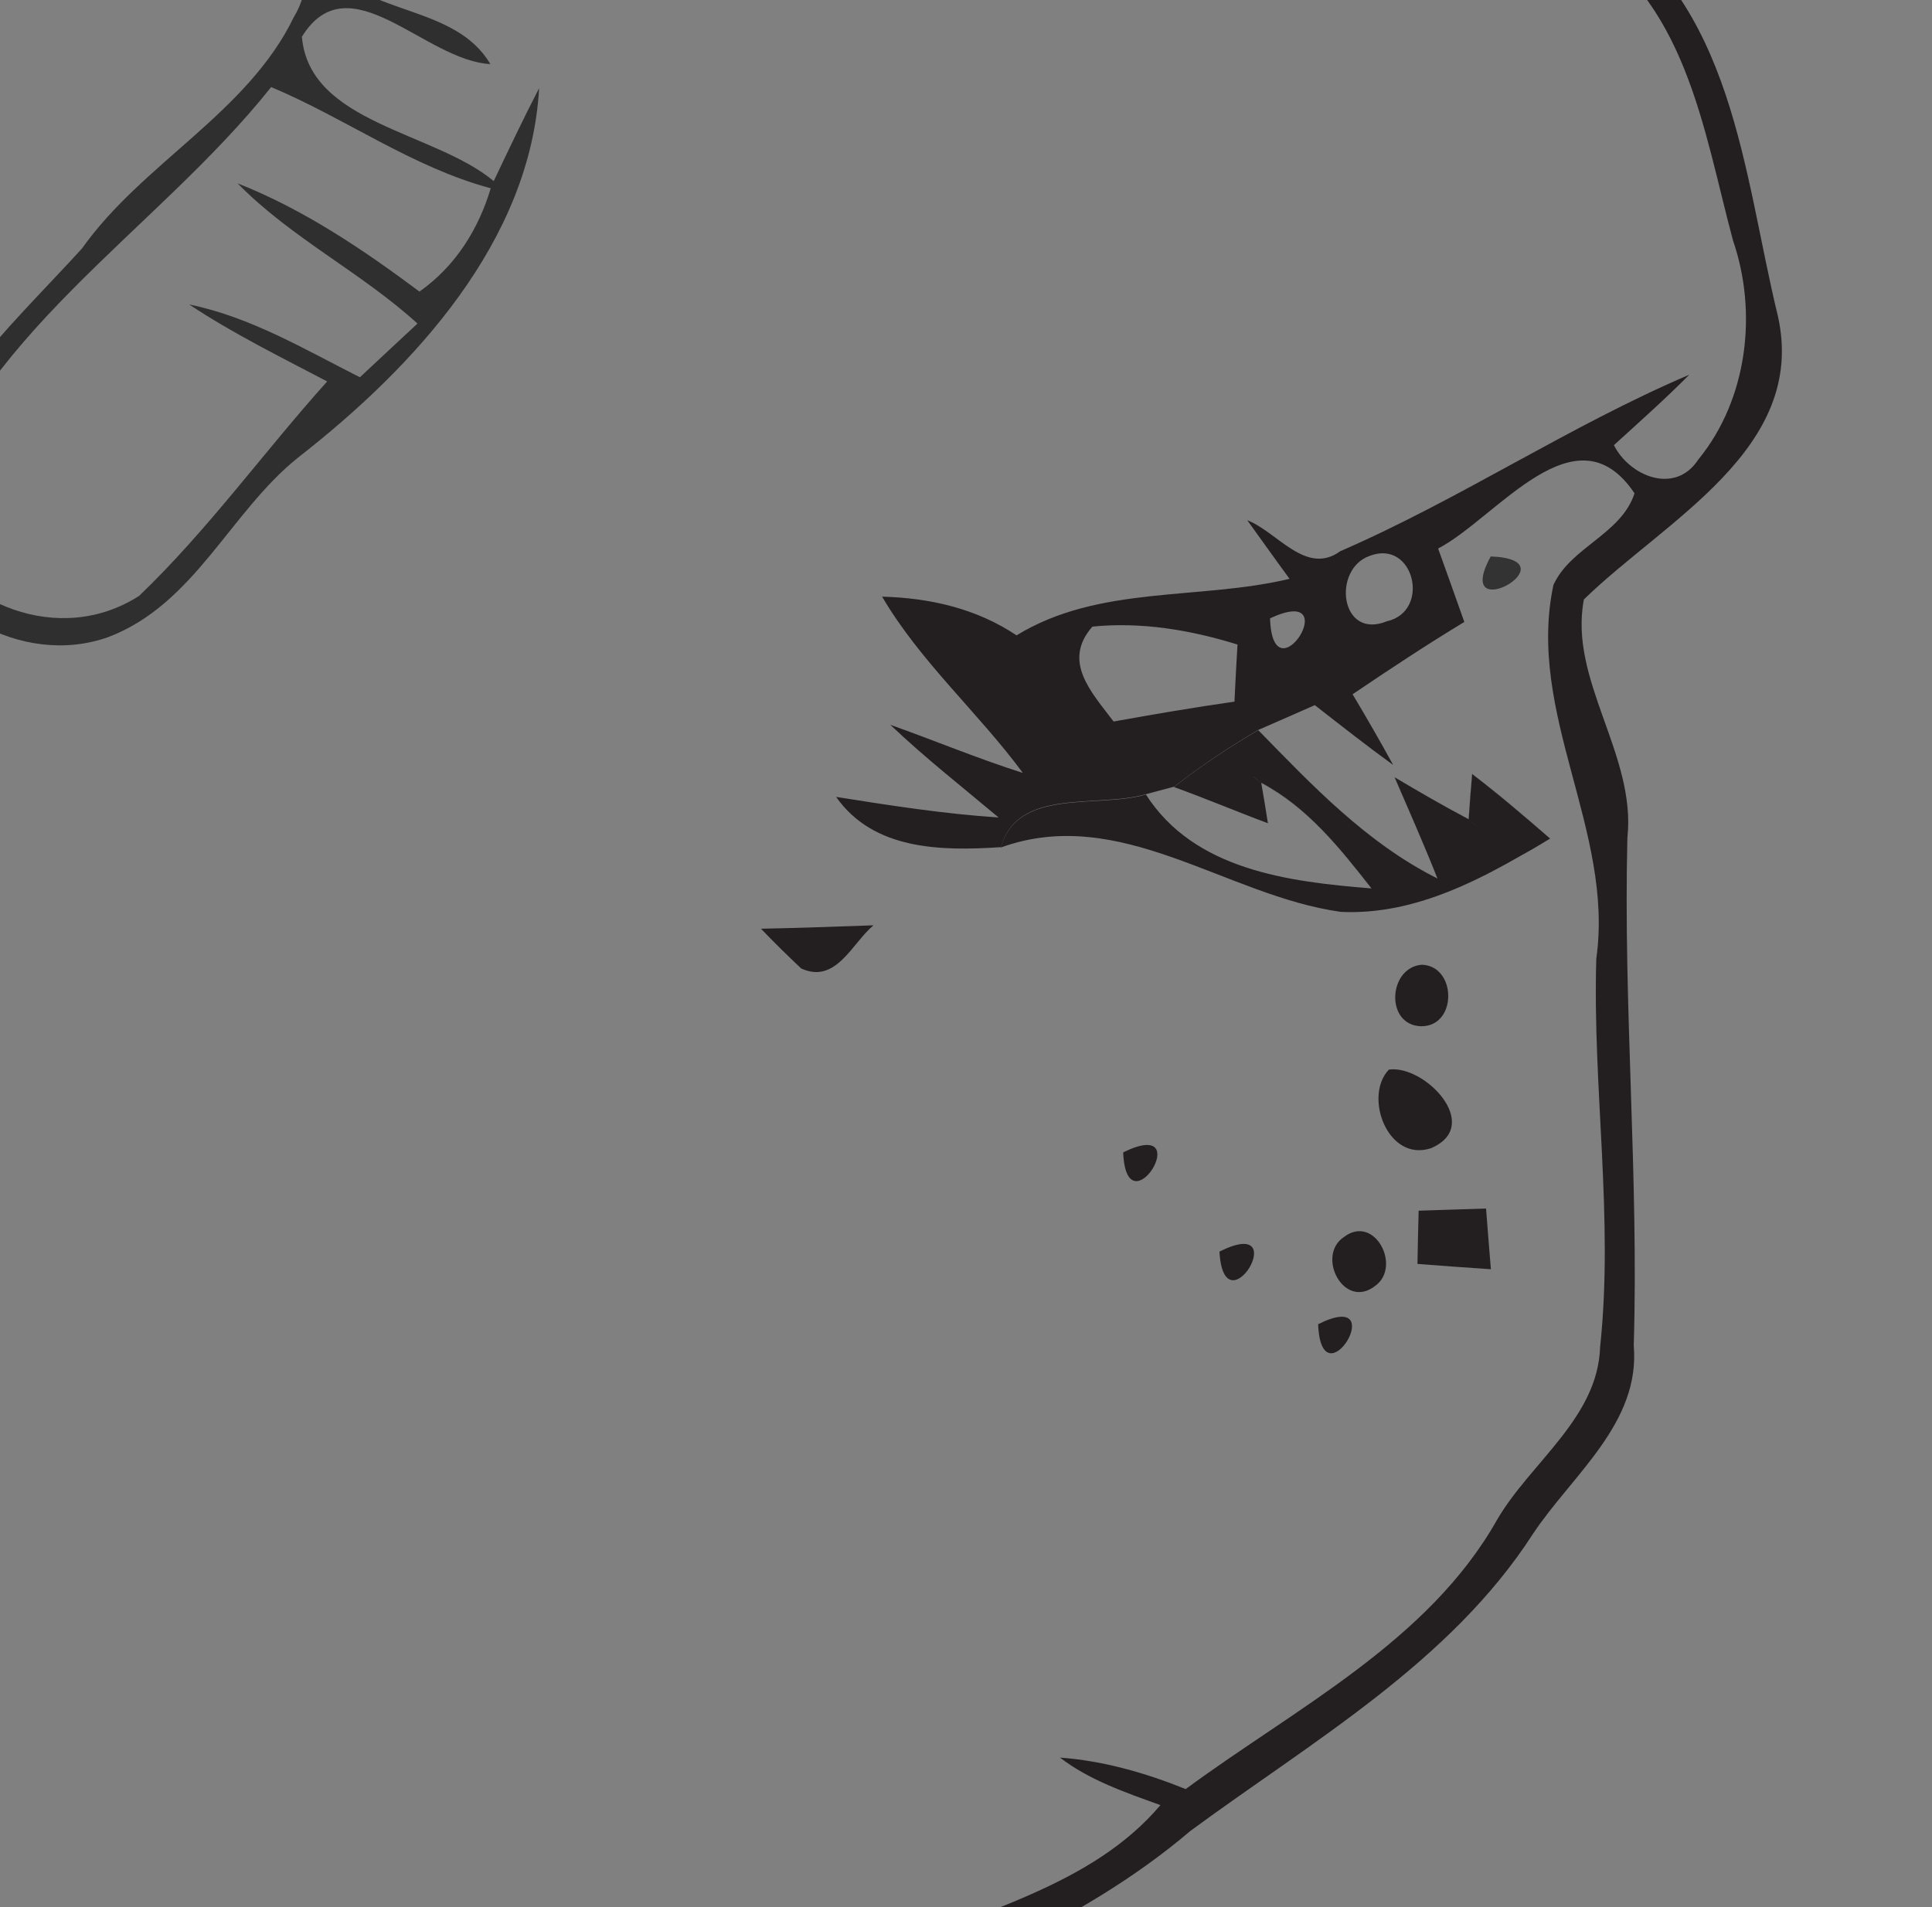 <?xml version="1.0" encoding="UTF-8" standalone="no"?>
<!-- Generator: Adobe Illustrator 15.0.0, SVG Export Plug-In . SVG Version: 6.00 Build 0)  -->

<svg
   xmlns:dc="http://purl.org/dc/elements/1.1/"
   xmlns:cc="http://creativecommons.org/ns#"
   xmlns:rdf="http://www.w3.org/1999/02/22-rdf-syntax-ns#"
   xmlns:svg="http://www.w3.org/2000/svg"
   xmlns="http://www.w3.org/2000/svg"
   xmlns:sodipodi="http://sodipodi.sourceforge.net/DTD/sodipodi-0.dtd"
   xmlns:inkscape="http://www.inkscape.org/namespaces/inkscape"
   version="1.1"
   id="Layer_1"
   x="0px"
   y="0px"
   width="108.714px"
   height="107.335px"
   viewBox="0 0 108.714 107.335"
   enable-background="new 0 0 108.714 107.335"
   xml:space="preserve"
   inkscape:version="0.48.2 r9819"
   sodipodi:docname="form_6.svg"><rect x="0" y="0" width="108.714" height="107.335" fill="#808080" stroke="none"/><defs
   id="defs4271" /><sodipodi:namedview
   pagecolor="#ffffff"
   bordercolor="#666666"
   borderopacity="1"
   objecttolerance="10"
   gridtolerance="10"
   guidetolerance="10"
   inkscape:pageopacity="0"
   inkscape:pageshadow="2"
   inkscape:window-width="1070"
   inkscape:window-height="661"
   id="namedview4269"
   showgrid="false"
   inkscape:zoom="2.1987236"
   inkscape:cx="54.356996"
   inkscape:cy="53.667498"
   inkscape:window-x="0"
   inkscape:window-y="0"
   inkscape:window-maximized="0"
   inkscape:current-layer="Layer_1" />
<g
   id="g4159"
   transform="matrix(2.75,0,0,2.663,-303.178,-144.888)">
	<path
   d="m 140.298,71.72 c 0.045,0.047 0.145,0.134 0.191,0.179 -0.046,-0.045 -0.144,-0.132 -0.191,-0.179 z"
   id="path4161"
   inkscape:connector-curvature="0"
   style="fill:#231f20" />
	<path
   d="m 140.371,70.766 c -0.002,0 -0.002,0 -0.002,0 -0.021,0.239 -0.057,0.714 -0.072,0.954 0.002,0 0.002,0 0.002,0.002 0.015,-0.24 0.049,-0.715 0.072,-0.956 z"
   id="path4163"
   inkscape:connector-curvature="0"
   style="fill:#231f20" />
	<path
   d="m 138.787,70.837 c -0.002,0 -0.002,0 -0.004,0 0.297,0.709 0.6,1.414 0.877,2.136 0.002,0 0.002,0.001 0.004,0.001 -0.28,-0.719 -0.582,-1.426 -0.877,-2.137 z"
   id="path4165"
   inkscape:connector-curvature="0"
   style="fill:#231f20" />
	<path
   d="m 138.308,73.184 c 0,0 0.002,0 0.003,0 -0.641,-0.847 -1.307,-1.716 -2.253,-2.231 v 0.004 c 0.946,0.515 1.61,1.38 2.25,2.227 z"
   id="path4167"
   inkscape:connector-curvature="0"
   style="fill:#231f20" />
	<path
   d="m 141.965,72.13 0,0 c -0.192,0.121 -0.388,0.24 -0.585,0.356 0.198,-0.115 0.393,-0.235 0.585,-0.356 z"
   id="path4169"
   inkscape:connector-curvature="0"
   style="fill:#231f20" />
	<path
   d="m 146.625,61.085 c -0.712,-3.014 -0.89,-6.666 -3.781,-8.492 -2.873,-2.546 -6.837,-1.412 -10.274,-1.907 -1.199,-1.662 -1.869,-3.654 -1.93,-5.7 2.271,-0.89 2.594,-3.663 2.01,-5.725 -0.85,-0.813 -2.045,-1.105 -3.102,-1.561 -0.383,-2.982 0.062,-6.036 -0.652,-8.983 -1.115,-5.013 -2.697,-10.042 -5.746,-14.246 -1.263,-2.129 -3.422,-3.443 -5.432,-4.773 -3.857,-2.431 -8.411,-3.279 -12.806,-4.149 -5.546,-0.731 -11.459,0.221 -16.175,3.34 -2.358,1.217 -3.546,3.729 -4.766,5.951 -2.097,5.248 -3.958,10.676 -4.438,16.349 -0.511,4.416 -0.839,8.856 -0.899,13.303 -0.017,2.552 0.986,4.987 1.018,7.524 -0.404,2.6 -0.593,5.352 -2.057,7.623 -0.905,1.742 -2.568,2.916 -3.606,4.562 -0.205,2.016 0.466,4.024 1.37,5.801 1.214,2.35 1.699,4.988 2.949,7.314 1.14,2.486 3.544,4.148 4.558,6.706 0.916,2.533 2.604,4.865 5.028,6.129 4.335,2.779 9.685,2.931 14.283,5.127 1.516,0.894 3.792,0.929 4.502,2.802 1.183,2.539 3.546,4.795 6.385,5.225 -0.613,-0.389 -1.253,-0.748 -1.878,-1.109 0.615,-1.264 1.738,-0.595 2.604,-0.043 -0.875,-1.396 -2.477,-2.531 -2.559,-4.275 2.066,0.451 3.83,1.884 5.949,2.123 3.266,-0.297 6.318,-1.584 9.393,-2.633 2.818,-1.111 5.726,-2.242 8.033,-4.268 2.49,-1.893 5.315,-3.561 7.008,-6.277 0.808,-1.253 2.199,-2.338 2.062,-3.98 0.104,-3.574 -0.216,-7.149 -0.13,-10.732 0.185,-1.753 -1.207,-3.328 -0.89,-5.035 1.664,-1.676 4.578,-3.187 3.969,-5.991 z M 132.012,39.5 c -0.239,1.146 -0.328,2.306 0.05,3.432 -0.453,0.486 -0.945,0.94 -1.574,1.177 -0.513,-1.678 -0.851,-3.411 -0.886,-5.167 0.866,-0.637 1.638,0.203 2.41,0.558 z m -20.294,61.837 c -0.559,0.802 -2.497,0.172 -1.063,-0.489 0.378,-0.337 1.831,-0.198 1.063,0.489 z m 0.026,-0.947 c -1.151,-0.074 -2.508,0.427 -3.483,-0.387 -0.83,-0.668 -1.27,-1.678 -1.704,-2.612 1.223,0.215 2.45,0.399 3.669,0.661 0.842,0.494 1.088,1.526 1.518,2.338 z M 142.91,74.667 c -0.08,2.736 0.36,5.469 0.078,8.207 -0.047,1.502 -1.416,2.429 -2.108,3.651 -1.404,2.573 -4.118,3.976 -6.372,5.692 -0.824,-0.342 -1.684,-0.598 -2.572,-0.665 0.602,0.477 1.334,0.735 2.055,1.004 -1.42,1.733 -3.719,2.221 -5.651,3.161 -1.621,0.098 -2.731,1.404 -4.287,1.697 -2.394,0.686 -4.776,1.826 -7.283,1.836 -2.153,-0.863 -4.226,-1.908 -6.539,-2.275 -1.621,-2.497 -1.851,-5.617 -1.943,-8.518 -0.091,-4.334 -0.384,-8.978 -3.023,-12.609 -0.961,-0.025 -1.917,-0.021 -2.869,-0.018 -0.348,-0.373 -0.688,-0.74 -1.043,-1.099 0.303,0.46 0.608,0.925 0.92,1.386 -1.053,2.062 -0.353,4.369 0.031,6.504 0.43,2.512 1.68,4.834 1.775,7.406 0.073,1.71 0.579,3.352 0.9,5.024 0.133,-0.216 0.396,-0.649 0.527,-0.866 1.114,0.18 2.224,0.379 3.33,0.631 0.245,0.654 0.481,1.311 0.716,1.975 -1.218,0.086 -2.368,-0.328 -3.458,-0.808 -3.028,-1.044 -5.955,-2.38 -9.085,-3.096 -3.878,-1.097 -7.95,-2.2 -11.044,-4.921 -1.78,-1.715 -1.74,-4.485 -3.525,-6.165 -1.5,-1.636 -2.979,-3.382 -3.785,-5.474 -0.716,-1.709 -1.044,-3.562 -1.938,-5.192 -1.101,-2.058 -2.094,-4.317 -1.79,-6.712 0.75,-1.067 1.688,-2 2.454,-3.059 0.66,0.475 1.324,0.957 2.011,1.4 -0.472,-0.68 -1.008,-1.314 -1.462,-2 -0.083,-0.624 0.612,-0.98 0.89,-1.463 0.538,0.308 1.079,0.617 1.631,0.921 -0.411,-0.655 -0.851,-1.279 -1.28,-1.908 0.163,-0.337 0.492,-1.013 0.662,-1.353 0.267,0.158 0.805,0.476 1.073,0.636 -1.122,-1.306 -1.341,-3.341 0.281,-4.332 -0.732,-4.262 -1.848,-8.554 -1.536,-12.914 0.743,-0.137 1.693,0.037 2.025,-0.833 -0.647,0.18 -1.292,0.368 -1.933,0.567 -0.052,-1.61 -0.073,-3.228 0.005,-4.833 0.635,-3.524 0.527,-7.173 1.654,-10.611 0.255,0.051 0.771,0.159 1.026,0.215 -0.241,-0.445 -0.481,-0.891 -0.721,-1.331 1.234,-4.287 2.69,-8.604 5.314,-12.262 4.386,-4.318 10.934,-5.565 16.888,-4.988 5.413,0.604 10.938,2.067 15.326,5.433 2.892,1.836 4.354,5.044 5.92,7.944 1.187,2.45 1.795,5.131 2.582,7.725 1.252,4.886 0.349,10.031 1.514,14.932 0.718,2.764 0.539,5.873 2.298,8.273 3.522,1.355 7.7,0.046 10.89,2.425 2.314,1.34 2.656,4.134 3.268,6.482 0.506,1.522 0.3,3.354 -0.709,4.629 -0.477,0.756 -1.41,0.352 -1.728,-0.303 0.521,-0.49 1.048,-0.973 1.542,-1.488 -2.453,1.08 -4.686,2.629 -7.14,3.729 -0.702,0.527 -1.288,-0.408 -1.904,-0.654 0.218,0.312 0.646,0.932 0.865,1.238 -1.847,0.457 -3.901,0.128 -5.586,1.195 -0.817,-0.566 -1.769,-0.791 -2.751,-0.818 0.779,1.372 1.965,2.447 2.88,3.725 -0.921,-0.301 -1.806,-0.685 -2.712,-1.017 0.701,0.69 1.468,1.31 2.216,1.959 -1.12,-0.076 -2.228,-0.255 -3.325,-0.435 0.764,1.125 2.145,1.146 3.371,1.062 2.455,-0.915 4.604,1.023 6.963,1.361 0.393,0.019 0.773,-0.02 1.151,-0.098 -0.374,0.078 -0.759,0.115 -1.149,0.096 -2.359,-0.336 -4.509,-2.276 -6.964,-1.359 0.347,-1.27 1.97,-0.818 2.972,-1.121 h 0.002 l 0.571,-0.158 c 0.644,0.239 1.277,0.519 1.925,0.77 0,-0.001 0,-0.004 0,-0.004 -0.646,-0.247 -1.281,-0.525 -1.925,-0.766 0.548,-0.438 1.125,-0.838 1.726,-1.201 l 0,0 H 136 l 0,0 0,0 c 0.289,-0.133 0.867,-0.389 1.15,-0.521 0.528,0.425 1.055,0.854 1.603,1.264 -0.269,-0.507 -0.546,-1.004 -0.83,-1.494 0.752,-0.525 1.51,-1.043 2.286,-1.528 -0.178,-0.522 -0.357,-1.038 -0.536,-1.552 1.202,-0.648 2.819,-3.019 4.019,-1.166 -0.273,0.865 -1.309,1.137 -1.66,1.938 -0.558,2.72 1.247,5.186 0.878,7.895 z m -40.794,5.165 c 0.029,-1.138 0.02,-2.303 0.6,-3.322 L 103,76.781 c 0.522,-0.543 1.587,-1.121 2.175,-0.337 0.789,0.777 1.039,1.888 1.258,2.937 l 0.337,0.189 c 0.459,1.668 0.578,3.396 0.91,5.09 -1.902,0.143 -3.796,-0.736 -5.125,-2.048 -0.221,-0.875 -0.343,-1.774 -0.446,-2.663 1.312,0.766 2.298,2.076 3.847,2.413 -1.155,-1.017 -2.433,-1.907 -3.84,-2.53 z m 5.678,5.345 c 0.045,1.053 0.062,2.105 0.016,3.164 -1.243,-0.174 -2.46,-0.541 -3.515,-1.217 -1.094,-0.877 -1.203,-2.402 -1.341,-3.688 1.557,0.731 3.036,1.827 4.84,1.741 z m 0.19,3.701 c 0.036,0.98 0.098,1.965 0.144,2.953 -1.059,-0.215 -2.144,-0.367 -3.157,-0.769 -0.756,-0.978 -0.752,-2.296 -0.884,-3.463 1.288,0.445 2.586,0.871 3.897,1.279 z m -3.473,2.349 c 1.089,0.349 2.214,0.594 3.304,0.952 0.716,0.439 0.587,1.488 0.921,2.189 -1.893,-0.056 -4.677,-0.611 -4.225,-3.141 z m 34.115,-23.69 c -0.958,0.404 -1.127,-1.099 -0.355,-1.381 0.912,-0.364 1.26,1.172 0.355,1.381 z m -2.392,-0.062 c 1.574,-0.757 0.053,1.745 0,0 l 0,0 z m -0.666,0.554 c -0.018,0.303 -0.049,0.905 -0.062,1.207 -0.83,0.122 -1.653,0.268 -2.473,0.42 -0.453,-0.619 -1.059,-1.27 -0.434,-2.006 1.003,-0.104 2.014,0.072 2.969,0.379 z m -3.658,0.831 c 0,0 -0.086,-0.084 -0.258,-0.253 0.172,0.167 0.258,0.253 0.258,0.253 z"
   id="path4171"
   inkscape:connector-curvature="0"
   style="fill:#231f20" />
	<polygon
   points="135.994,69.839 135.994,69.839 135.996,69.839 "
   id="polygon4173"
   style="fill:#ffffff" />
	<path
   d="m 107.839,26.892 c -2.475,-1.58 -2.823,-5.012 -5.33,-6.578 1.586,2.429 2.752,5.166 4.793,7.27 0.012,1.15 -1.221,1.351 -1.988,1.871 -0.981,-0.834 -1.729,-1.887 -2.406,-2.973 -1.617,-2.593 -3.581,-4.966 -4.98,-7.693 0.83,-0.854 1.745,0.092 2.312,0.762 1.523,2.138 2.874,4.414 3.99,6.799 0.241,0.558 0.589,1.068 1.115,1.416 -1.494,-3.36 -3.413,-6.511 -5.38,-9.606 -0.906,-0.041 -1.883,-0.225 -2.706,0.256 -2.109,1.167 -3.879,2.87 -5.095,4.956 -0.244,-0.189 -0.745,-0.562 -0.996,-0.751 0.373,1.125 0.235,2.292 0.03,3.438 0.962,-1.786 1.938,-3.611 3.442,-5.008 1.571,1.846 2.789,4.042 4.708,5.571 -1.197,-2.175 -2.951,-3.97 -4.278,-6.062 0.712,-0.706 1.475,-1.554 2.594,-1.31 1.949,3.827 4.982,7.009 6.825,10.865 -0.86,0.225 -1.709,0.532 -2.595,0.608 -0.788,-0.271 -1.513,-0.684 -2.271,-1.018 0.615,1.801 2.717,1.255 4.181,1.453 1.428,-1.329 3.999,-1.947 4.035,-4.266 z"
   id="path4175"
   inkscape:connector-curvature="0"
   style="fill:#231f20" />
	<path
   d="m 107.338,24.32 c 0.333,-0.696 -0.531,-1.842 -1.288,-1.627 -0.293,0.685 0.532,1.831 1.288,1.627 z"
   id="path4177"
   inkscape:connector-curvature="0"
   style="fill:#231f20" />
	<path
   d="m 100.893,28.985 c -0.188,-0.563 -0.377,-1.12 -0.566,-1.678 -1.142,0.133 -2.384,0.763 -3.479,0.298 -1.371,-1.342 -1.883,-3.285 -3.208,-4.656 0.105,2.144 2.287,3.406 2.467,5.464 0.976,0.24 1.892,0.67 2.751,1.196 -0.168,-0.557 -0.336,-1.114 -0.489,-1.673 0.883,0.241 1.717,0.619 2.524,1.049 z"
   id="path4179"
   inkscape:connector-curvature="0"
   style="fill:#231f20" />
	<path
   d="m 89.625,24.561 c -0.05,2.828 2.158,4.829 3.479,7.114 -1.219,-2.342 -2.207,-4.803 -3.479,-7.114 z"
   id="path4181"
   inkscape:connector-curvature="0"
   style="fill:#231f20" />
	<path
   d="m 90.535,37.594 c 0.878,0.574 1.759,1.161 2.695,1.658 -0.967,-1.104 -2.792,-1.749 -2.71,-3.457 -0.165,-2.574 -0.333,-5.147 -0.737,-7.695 -1.089,2.227 0.415,4.609 0.071,6.957 -0.342,-0.153 -1.031,-0.464 -1.374,-0.619 0.543,0.931 1.33,1.796 1.529,2.88 -0.193,1.525 -1.136,2.783 -1.646,4.184 -0.217,1.571 -0.723,3.828 0.936,4.785 2.174,0.988 3.581,-1.612 4.311,-3.265 -1.485,-1.401 -4.719,-3.008 -3.075,-5.428 z m 2.49,5.844 c -0.89,0.865 -1.759,2.91 -3.273,1.965 -1.185,-0.491 -1.175,-1.934 -1.232,-3.008 0.665,0.327 1.315,0.696 1.959,1.074 -1.012,-0.84 -1.493,-1.979 -1.104,-3.284 1.553,0.649 2.514,2.086 3.65,3.253 z"
   id="path4183"
   inkscape:connector-curvature="0"
   style="fill:#231f20" />
	<path
   d="m 110.706,28.065 c 0.987,2.158 0.036,4.664 1.19,6.722 -0.588,-2.245 0.568,-4.855 -1.19,-6.722 z"
   id="path4185"
   inkscape:connector-curvature="0"
   style="fill:#231f20" />
	<path
   d="m 93.751,31.241 c -0.396,1.356 -0.03,2.772 -0.051,4.154 -0.875,-0.864 -1.704,-1.775 -2.604,-2.61 0.742,1.5 1.863,2.744 3.013,3.936 -0.086,-1.515 -0.226,-3.029 -0.205,-4.542 -0.102,-1.224 0.962,-2.053 1.402,-3.101 -1.14,0.086 -1.278,1.294 -1.555,2.163 z"
   id="path4187"
   inkscape:connector-curvature="0"
   style="fill:#231f20" />
	<path
   d="m 109.897,30.592 c 0.525,-0.522 -0.221,-1.644 -0.887,-1.208 -0.611,0.506 0.215,1.647 0.887,1.208 z"
   id="path4189"
   inkscape:connector-curvature="0"
   style="fill:#231f20" />
	<path
   d="m 93.803,42.476 c 0.746,-1.627 0.859,-3.429 0.73,-5.182 -0.679,1.636 -0.674,3.431 -0.73,5.182 z"
   id="path4191"
   inkscape:connector-curvature="0"
   style="fill:#231f20" />
	<path
   d="m 99.89,40.66 c -0.491,0.44 0.078,1.54 0.721,1.186 0.466,-0.44 -0.091,-1.534 -0.721,-1.186 z"
   id="path4193"
   inkscape:connector-curvature="0"
   style="fill:#231f20" />
	<path
   d="m 113.134,47.678 c 0.574,-1.351 0.461,-3.075 -0.459,-4.257 0.746,1.868 0.762,5.03 -1.709,5.43 0.451,-0.793 1.074,-1.484 1.438,-2.329 0.256,-1.897 -0.916,-3.555 -1.974,-5.012 -1.588,-0.067 -3.297,-0.19 -4.641,0.822 -2.036,0.717 -2.292,3.796 -0.808,5.167 0.737,1.356 2.252,1.888 3.576,2.481 1.724,0.068 3.976,-0.439 4.577,-2.302 z m -6.502,0.169 c -1.002,-0.772 -2.551,-1.873 -1.795,-3.32 0.227,-2.461 3.457,-2.727 5.238,-2.103 0.74,1.692 1.746,3.652 0.435,5.352 -1.294,-0.001 -2.588,0.147 -3.878,0.071 z"
   id="path4195"
   inkscape:connector-curvature="0"
   style="fill:#030303" />
	<path
   d="m 82.88,43.81 c -0.495,-0.389 -1.367,-0.413 -1.908,-0.102 -0.454,1.187 2.16,1.316 1.908,0.102 z"
   id="path4197"
   inkscape:connector-curvature="0"
   style="fill:#231f20" />
	<path
   d="m 106.29,45.724 c 0.701,-0.123 1.403,-0.251 2.107,-0.39 -0.092,-1.426 -2.772,-1.339 -2.107,0.39 z"
   id="path4199"
   inkscape:connector-curvature="0"
   style="fill:#121212" />
	<path
   d="m 82.293,49.351 c 0.454,-0.491 -0.272,-1.468 -0.86,-1.1 -0.464,0.493 0.267,1.469 0.86,1.1 z"
   id="path4201"
   inkscape:connector-curvature="0"
   style="fill:#231f20" />
	<path
   d="m 100.965,48.118 c -0.891,0.169 -0.629,1.685 0.296,1.361 0.881,-0.169 0.656,-1.733 -0.296,-1.361 z"
   id="path4203"
   inkscape:connector-curvature="0"
   style="fill:#231f20" />
	<path
   d="m 104.434,48.319 c -0.467,0.624 -0.353,0.991 0.336,1.099 0.457,-0.625 0.345,-0.993 -0.336,-1.099 z"
   id="path4205"
   inkscape:connector-curvature="0"
   style="fill:#231f20" />
	<path
   d="m 128.58,49.116 c 0.076,1.694 1.546,-0.788 0,0 l 0,0 z"
   id="path4207"
   inkscape:connector-curvature="0"
   style="fill:#717171" />
	<path
   d="m 112.085,50.692 c 0.585,0.241 1.501,-0.783 0.625,-1.018 -0.593,-0.241 -1.541,0.792 -0.625,1.018 z"
   id="path4209"
   inkscape:connector-curvature="0"
   style="fill:#231f20" />
	<path
   d="m 116.424,55.184 c 0.967,-1.611 2.511,0.507 3.856,0.578 -0.711,-1.248 -2.5,-1.024 -3.306,-2.078 0.013,-0.399 0.026,-1.191 0.037,-1.591 1.142,0.496 2.211,1.15 3.353,1.658 -0.963,-1.248 -2.42,-1.94 -3.804,-2.604 0.187,-0.593 0.359,-1.191 0.522,-1.791 -2.037,1.248 0.164,3.725 -0.82,5.407 -0.949,2.031 -3.094,3.085 -4.337,4.895 -1.523,1.729 -3.376,3.402 -3.71,5.817 0.409,1.796 2.477,3.048 4.246,2.397 1.766,-0.693 2.49,-2.639 3.883,-3.793 2.405,-1.935 4.758,-4.592 4.934,-7.808 -0.324,0.647 -0.625,1.304 -0.929,1.964 -1.219,-1.052 -3.775,-1.215 -3.925,-3.051 z m 2.406,5.386 c -1.157,-0.89 -2.363,-1.734 -3.721,-2.287 1.09,1.152 2.528,1.879 3.68,2.963 -0.394,0.379 -0.787,0.756 -1.178,1.135 -1.129,-0.588 -2.229,-1.271 -3.494,-1.539 0.897,0.615 1.869,1.109 2.824,1.627 -1.299,1.494 -2.439,3.137 -3.847,4.531 -1.616,1.074 -3.743,0.201 -4.5,-1.515 1.092,-3.954 4.817,-6.144 7.201,-9.237 1.521,0.658 2.872,1.688 4.493,2.139 -0.251,0.868 -0.722,1.646 -1.458,2.183 z"
   id="path4211"
   inkscape:connector-curvature="0"
   style="fill:#2f2f2f" />
	<path
   d="m 83.72,50.21 c -0.338,0.593 0.501,1.575 1.142,1.223 C 85.3,50.819 84.355,49.802 83.72,50.21 z"
   id="path4213"
   inkscape:connector-curvature="0"
   style="fill:#231f20" />
	<path
   d="m 129.546,52.278 c 0.686,-0.354 0.695,-0.697 0.035,-1.033 -0.675,0.347 -0.683,0.69 -0.035,1.033 z"
   id="path4215"
   inkscape:connector-curvature="0"
   style="fill:#555555" />
	<path
   d="m 131.996,52.092 c -0.996,0.466 -2.209,0.942 -2.522,2.115 1.172,-0.226 1.867,-1.209 2.522,-2.115 z"
   id="path4217"
   inkscape:connector-curvature="0"
   style="fill:#414141" />
	<path
   d="m 86.17,56.442 c -0.49,0.425 -0.538,1.606 0.239,1.737 1.054,-0.09 0.882,-2.346 -0.239,-1.737 z"
   id="path4219"
   inkscape:connector-curvature="0"
   style="fill:#231f20" />
	<path
   d="m 88.111,56.851 c -0.24,0.727 0,0.967 0.716,0.715 0.244,-0.715 0.004,-0.955 -0.716,-0.715 z"
   id="path4221"
   inkscape:connector-curvature="0"
   style="fill:#231f20" />
	<path
   d="m 95.764,58.425 c -0.232,0.732 0.009,0.963 0.73,0.701 0.225,-0.726 -0.021,-0.955 -0.73,-0.701 z"
   id="path4223"
   inkscape:connector-curvature="0"
   style="fill:#231f20" />
	<path
   d="m 89.219,63.02 c -0.588,0.397 -0.204,1.913 0.564,1.213 0.603,-0.403 0.21,-1.878 -0.564,-1.213 z"
   id="path4225"
   inkscape:connector-curvature="0"
   style="fill:#231f20" />
	<path
   d="m 140.75,66.167 c -0.815,1.54 1.722,0.07 0,0 l 0,0 z"
   id="path4227"
   inkscape:connector-curvature="0"
   style="fill:#333333" />
	<path
   d="m 77.429,67.639 c -0.629,0.185 -1.024,1.135 -0.56,1.657 0.876,0.441 1.562,-1.528 0.56,-1.657 z"
   id="path4229"
   inkscape:connector-curvature="0"
   style="fill:#231f20" />
	<path
   d="m 78.302,70.212 c -0.808,1.545 1.698,0.079 0,0 l 0,0 z"
   id="path4231"
   inkscape:connector-curvature="0"
   style="fill:#231f20" />
	<path
   d="m 141.965,72.13 c -0.526,-0.471 -1.047,-0.93 -1.595,-1.364 -0.021,0.241 -0.057,0.716 -0.071,0.954 0.046,0.047 0.144,0.134 0.19,0.179 -0.049,-0.045 -0.146,-0.132 -0.19,-0.179 -0.001,0 -0.001,0 -0.001,0 0,0 0,0 0,0.002 -0.52,-0.285 -1.02,-0.583 -1.512,-0.885 0.295,0.711 0.598,1.416 0.875,2.137 v -0.001 c 0,0 0,0.001 0,0.002 -1.453,-0.751 -2.562,-1.966 -3.668,-3.136 -0.603,0.363 -1.18,0.762 -1.727,1.201 0.645,0.239 1.278,0.517 1.924,0.765 -0.031,-0.21 -0.099,-0.638 -0.136,-0.853 0.002,0 0.002,0.002 0.004,0.002 0,0 -0.002,-0.002 -0.002,-0.004 -0.049,-0.039 -0.151,-0.121 -0.204,-0.158 0.051,0.037 0.153,0.119 0.204,0.158 0.947,0.518 1.612,1.387 2.253,2.23 0,0 -0.001,0 -0.003,0 0.002,0.002 0.002,0.002 0.002,0.003 -1.702,-0.14 -3.627,-0.39 -4.614,-1.985 h 0.002 l 0,0 c -1.002,0.301 -2.625,-0.148 -2.973,1.121 2.454,-0.917 4.604,1.023 6.963,1.36 0.393,0.019 0.772,-0.019 1.148,-0.097 0.9,-0.19 1.746,-0.623 2.544,-1.098 0.2,-0.113 0.395,-0.233 0.587,-0.354 z m -5.907,-1.175 c -0.049,-0.041 -0.152,-0.121 -0.204,-0.158 0.052,0.035 0.153,0.117 0.204,0.158 z m 4.24,0.767 c 0.045,0.046 0.145,0.134 0.191,0.179 -0.046,-0.045 -0.146,-0.133 -0.191,-0.179 z"
   id="path4233"
   inkscape:connector-curvature="0"
   style="fill:#231f20" />
	<path
   d="m 135.996,69.839 0,0 0,0 z"
   id="path4235"
   inkscape:connector-curvature="0"
   style="fill:#555555" />
	<path
   d="m 140.298,71.72 c -0.52,-0.286 -1.02,-0.583 -1.512,-0.885 0,0.002 0,0.002 0,0.002 0.492,0.302 0.994,0.598 1.512,0.885 V 71.72 z"
   id="path4237"
   inkscape:connector-curvature="0"
   style="fill:#231f20" />
	<path
   d="m 138.835,73.583 c 0.9,-0.189 1.744,-0.623 2.543,-1.097 -0.798,0.474 -1.644,0.908 -2.543,1.097 z"
   id="path4239"
   inkscape:connector-curvature="0"
   style="fill:#231f20" />
	<path
   d="m 139.662,72.976 c 0,-0.001 0,-0.002 0,-0.002 -1.451,-0.751 -2.562,-1.965 -3.666,-3.135 l 0,0 0,0 c 1.104,1.172 2.212,2.385 3.666,3.137 z"
   id="path4241"
   inkscape:connector-curvature="0"
   style="fill:#231f20" />
	<path
   d="m 141.966,72.13 c -0.525,-0.471 -1.048,-0.932 -1.594,-1.365 0,0.001 0,0.001 0,0.001 0.546,0.435 1.067,0.894 1.594,1.364 -0.001,0 0,0 0,0 z"
   id="path4243"
   inkscape:connector-curvature="0"
   style="fill:#231f20" />
	<path
   d="m 136.058,70.955 c -0.049,-0.041 -0.152,-0.123 -0.204,-0.158 0.052,0.036 0.153,0.117 0.204,0.158 z"
   id="path4245"
   inkscape:connector-curvature="0"
   style="fill:#fefefe" />
	<path
   d="m 140.49,71.901 c -0.049,-0.045 -0.146,-0.133 -0.191,-0.179 0.044,0.046 0.144,0.134 0.191,0.179 z"
   id="path4247"
   inkscape:connector-curvature="0"
   style="fill:#231f20" />
	<path
   d="m 80.431,73.343 c -0.439,0.639 -0.322,1.023 0.349,1.146 0.433,-0.634 0.32,-1.017 -0.349,-1.146 z"
   id="path4249"
   inkscape:connector-curvature="0"
   style="fill:#231f20" />
	<path
   d="m 126.641,74.875 c 0.711,0.336 1.038,-0.533 1.478,-0.912 -0.767,0.026 -1.532,0.057 -2.301,0.072 0.264,0.285 0.536,0.561 0.823,0.84 z"
   id="path4251"
   inkscape:connector-curvature="0"
   style="fill:#231f20" />
	<path
   d="m 139.322,76.096 c 0.746,0.01 0.736,-1.272 0.021,-1.3 -0.689,0.051 -0.763,1.274 -0.021,1.3 z"
   id="path4253"
   inkscape:connector-curvature="0"
   style="fill:#231f20" />
	<path
   d="m 81.956,76.449 c -0.634,0.477 0.102,1.688 0.787,1.151 0.63,-0.477 -0.118,-1.651 -0.787,-1.151 z"
   id="path4255"
   inkscape:connector-curvature="0"
   style="fill:#231f20" />
	<path
   d="m 138.666,77.012 c -0.524,0.565 -0.024,1.964 0.861,1.661 1.078,-0.474 -0.129,-1.769 -0.861,-1.661 z"
   id="path4257"
   inkscape:connector-curvature="0"
   style="fill:#231f20" />
	<path
   d="m 133.229,78.761 c 0.066,1.697 1.541,-0.778 0,0 l 0,0 z"
   id="path4259"
   inkscape:connector-curvature="0"
   style="fill:#231f20" />
	<path
   d="m 139.275,79.994 c -0.009,0.283 -0.02,0.844 -0.024,1.125 0.374,0.031 1.122,0.086 1.502,0.112 -0.027,-0.315 -0.074,-0.961 -0.099,-1.282 -0.346,0.009 -1.035,0.034 -1.379,0.045 z"
   id="path4261"
   inkscape:connector-curvature="0"
   style="fill:#231f20" />
	<path
   d="m 137.746,80.55 c -0.578,0.396 0,1.55 0.639,1.033 0.548,-0.403 -0.01,-1.527 -0.639,-1.033 z"
   id="path4263"
   inkscape:connector-curvature="0"
   style="fill:#231f20" />
	<path
   d="m 135.199,80.858 c 0.092,1.698 1.545,-0.798 0,0 l 0,0 z"
   id="path4265"
   inkscape:connector-curvature="0"
   style="fill:#231f20" />
	<path
   d="m 137.218,82.393 c 0.067,1.714 1.526,-0.788 0,0 l 0,0 z"
   id="path4267"
   inkscape:connector-curvature="0"
   style="fill:#231f20" />
</g>
</svg>